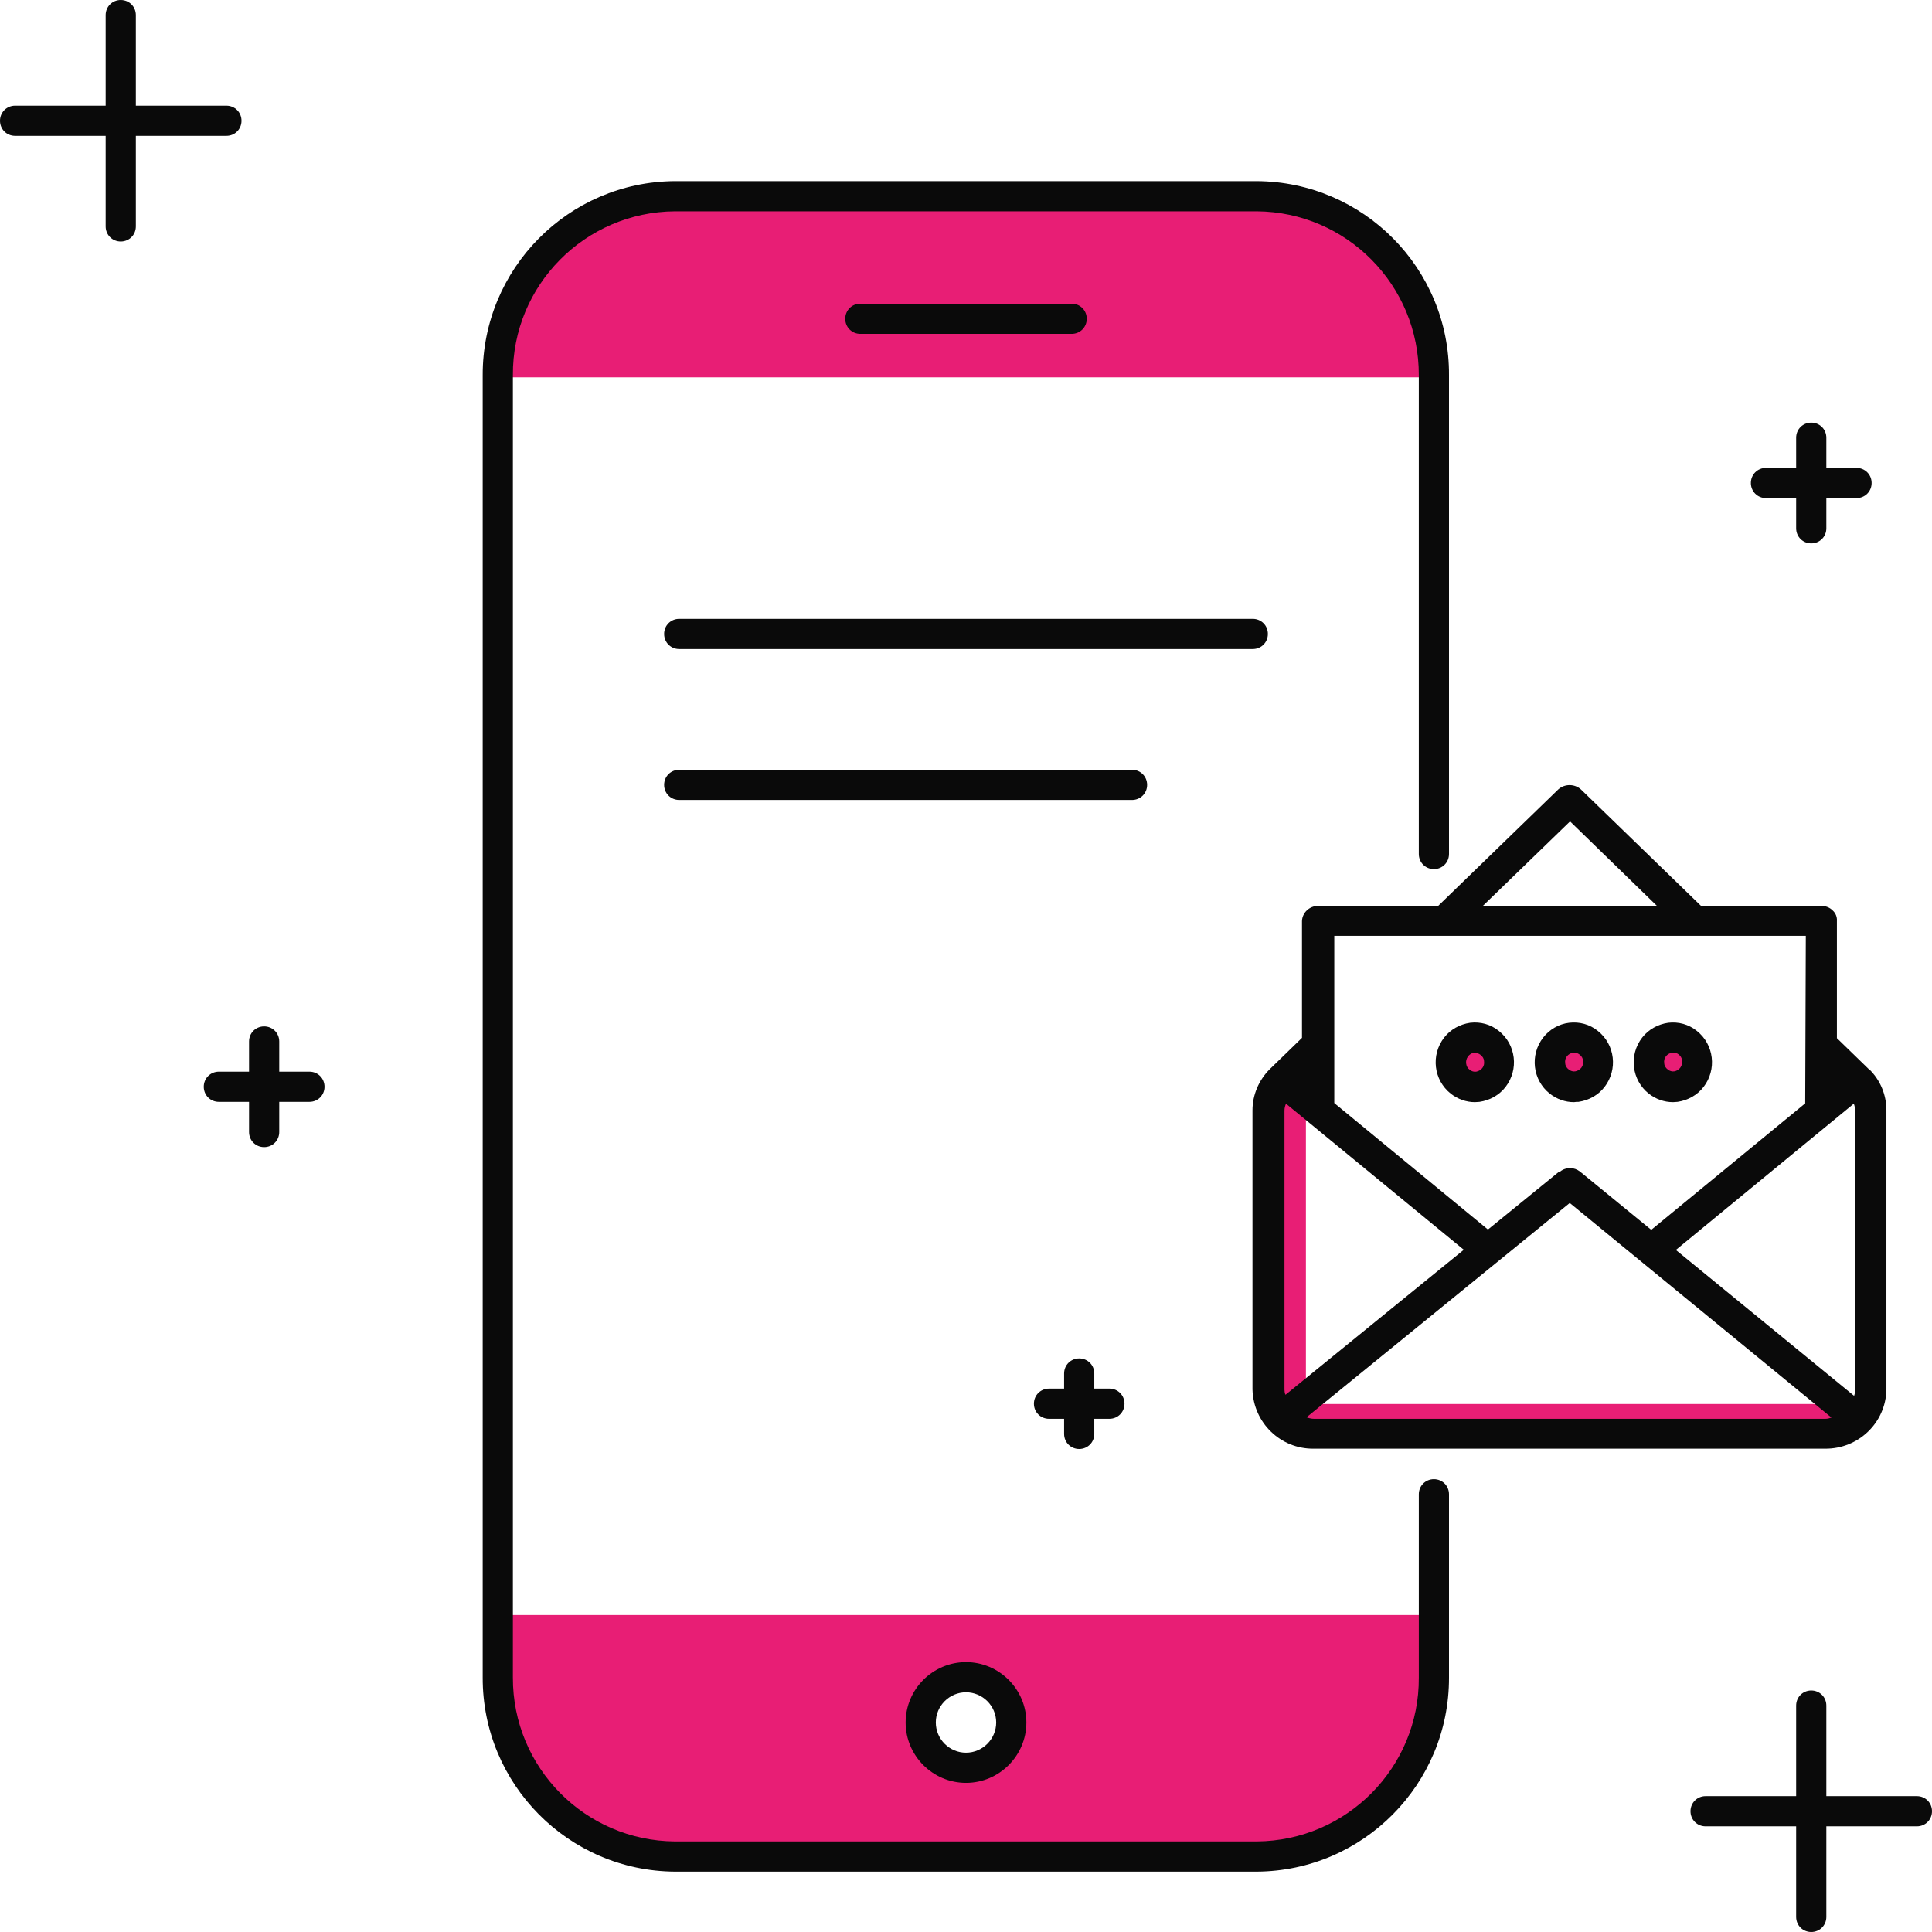 <?xml version="1.0" encoding="UTF-8"?>
<svg id="illustartions" xmlns="http://www.w3.org/2000/svg" viewBox="0 0 64 64">
  <defs>
    <style>
      .cls-1 {
        fill: #0a0a0a;
      }

      .cls-2 {
        fill: #e81e75;
      }
    </style>
  </defs>
  <g>
    <path class="cls-2" d="M16.5,53.5v.12c0,4.35,1.5,7.88,5.87,7.88h19.27c4.37,0,5.87-3.53,5.87-7.88v-.12h-31ZM32,58.56c-.83,0-1.5-.67-1.5-1.5s.67-1.5,1.5-1.5,1.5.67,1.5,1.5-.67,1.5-1.5,1.5Z"/>
    <path class="cls-2" d="M16.5,12.5v-.09c-.01-3.25,2.61-5.9,5.87-5.91h19.27c3.25.01,5.88,2.66,5.87,5.91h0v.09h-31Z"/>
    <path class="cls-1" d="M32,59.06c-1.1,0-2-.9-2-2s.9-2,2-2,2,.9,2,2-.9,2-2,2ZM32,56.06c-.55,0-1,.45-1,1s.45,1,1,1,1-.45,1-1-.45-1-1-1Z"/>
    <path class="cls-1" d="M35.5,11.06h-7c-.28,0-.5-.22-.5-.5s.22-.5.5-.5h7c.28,0,.5.22.5.5s-.22.5-.5.5Z"/>
    <path class="cls-1" d="M37.5,26.5h-15c-.28,0-.5-.22-.5-.5s.22-.5.5-.5h15c.28,0,.5.22.5.5s-.22.5-.5.5Z"/>
    <path class="cls-1" d="M41.5,21.5h-19c-.28,0-.5-.22-.5-.5s.22-.5.5-.5h19c.28,0,.5.22.5.5s-.22.5-.5.5Z"/>
    <path class="cls-1" d="M48,12.43c.02-3.53-2.83-6.41-6.37-6.43h-19.27c-3.53.02-6.38,2.9-6.37,6.43v43.14c-.01,3.53,2.84,6.41,6.37,6.43h19.27c3.53-.02,6.38-2.9,6.37-6.43v-6.07c0-.28-.22-.5-.5-.5s-.5.22-.5.5v6.07c.02,2.98-2.39,5.41-5.37,5.43h-19.27c-2.98-.02-5.38-2.45-5.37-5.43V12.43c-.02-2.98,2.39-5.41,5.37-5.43h19.27c2.98.02,5.38,2.45,5.37,5.43v15.86c0,.28.22.5.5.5s.5-.22.5-.5v-15.86Z"/>
  </g>
  <g>
    <path class="cls-2" d="M60.87,46.51h-17.61v-9.95c-.22-.27-.49-.51-.79-.68-.21-.04-.34.33-.34.68v9.83l1.49,1.11h16.96c.35-.03.67-.2.9-.47l-.62-.51Z"/>
    <path class="cls-1" d="M61.93,35.43h-.01l-1.07-1.04v-3.88c.01-.13-.04-.26-.14-.35-.1-.1-.23-.15-.37-.15h-3.99l-3.98-3.86c-.21-.19-.54-.19-.75,0l-3.98,3.86h-3.98c-.28,0-.52.22-.53.5v3.87l-1.07,1.04h0s0,0,0,0c-.36.36-.57.85-.57,1.36v9.25c.03,1.1.93,1.97,2.02,1.96h16.95c1.1.01,2.01-.86,2.03-1.96v-9.25c0-.51-.2-1-.57-1.36ZM55.51,41.41l5.9-4.85c.03.08.04.15.05.23v9.25c0,.07-.02.14-.04.2l-5.9-4.83ZM52.01,27.21l2.88,2.8h-5.77l2.89-2.8ZM59.82,31.01l-.02,5.54-5.1,4.19-2.36-1.93c-.19-.15-.46-.16-.66,0,0,0-.02,0-.03,0l-2.36,1.92-5.09-4.19v-5.54h15.62ZM42.58,46.2c-.02-.05-.03-.11-.03-.16v-9.25c0-.08.02-.16.05-.23l5.89,4.84-5.9,4.8ZM60.47,47h-16.94c-.08,0-.17-.02-.25-.05l8.72-7.1,8.67,7.11c-.06.02-.13.04-.2.04h0Z"/>
    <ellipse class="cls-2" cx="48.87" cy="35.19" rx=".8" ry=".82"/>
    <path class="cls-1" d="M48.86,36.51c-.29,0-.57-.1-.8-.28-.57-.45-.67-1.28-.22-1.86.21-.27.52-.44.86-.49.34-.04.68.05.95.27.57.45.67,1.28.22,1.86-.21.27-.52.44-.86.49-.05,0-.1.01-.16.01ZM48.86,34.87h-.03c-.17.03-.29.2-.26.37.01.08.05.15.12.2.06.05.14.07.21.06.17-.03.29-.18.26-.35,0-.08-.05-.16-.12-.21-.05-.04-.11-.06-.18-.06h0Z"/>
    <ellipse class="cls-2" cx="52.14" cy="35.19" rx=".8" ry=".82"/>
    <path class="cls-1" d="M52.14,36.51c-.29,0-.57-.1-.8-.28-.57-.45-.67-1.28-.22-1.86.21-.27.52-.45.86-.49.34-.04.68.05.95.27.57.45.67,1.28.22,1.86-.21.27-.52.44-.86.49-.05,0-.1,0-.15.01ZM52.14,34.87h-.03c-.17.03-.29.18-.26.35,0,.08.05.16.12.21.06.05.14.07.21.06.17-.03.29-.18.26-.35,0-.08-.05-.16-.12-.21-.05-.04-.11-.06-.18-.06h0Z"/>
    <ellipse class="cls-2" cx="55.42" cy="35.19" rx=".8" ry=".82"/>
    <path class="cls-1" d="M55.42,36.51c-.29,0-.57-.1-.8-.28-.57-.45-.67-1.28-.22-1.86.21-.27.52-.44.86-.49.34-.04.68.05.95.27.57.45.67,1.28.22,1.86-.21.27-.52.44-.86.49-.05,0-.1.01-.15.01ZM55.42,34.87h-.03c-.17.03-.29.18-.26.35,0,.08.05.16.12.21.06.05.14.07.21.06.18-.03.29-.2.26-.37-.01-.08-.05-.14-.11-.19-.05-.04-.11-.06-.18-.06h0Z"/>
  </g>
  <path class="cls-1" d="M58.5,16.5h1v1c0,.28.22.5.5.5s.5-.22.5-.5v-1h1c.28,0,.5-.22.5-.5s-.22-.5-.5-.5h-1v-1c0-.28-.22-.5-.5-.5s-.5.22-.5.5v1h-1c-.28,0-.5.22-.5.5s.22.5.5.5Z"/>
  <path class="cls-1" d="M7.5,4.5c.28,0,.5-.22.5-.5s-.22-.5-.5-.5h-3V.5c0-.28-.22-.5-.5-.5s-.5.22-.5.5v3H.5c-.28,0-.5.22-.5.5s.22.5.5.5h3v3c0,.28.22.5.5.5s.5-.22.5-.5v-3h3Z"/>
  <path class="cls-1" d="M63.5,59.5h-3v-3c0-.28-.22-.5-.5-.5s-.5.22-.5.5v3h-3c-.28,0-.5.22-.5.5s.22.5.5.5h3v3c0,.28.22.5.5.5s.5-.22.5-.5v-3h3c.28,0,.5-.22.5-.5s-.22-.5-.5-.5Z"/>
  <path class="cls-1" d="M10.25,35.5h-1v-1c0-.28-.22-.5-.5-.5s-.5.22-.5.5v1h-1c-.28,0-.5.22-.5.5s.22.5.5.5h1v1c0,.28.22.5.5.5s.5-.22.5-.5v-1h1c.28,0,.5-.22.5-.5s-.22-.5-.5-.5Z"/>
  <path class="cls-1" d="M36.75,46h-.5v-.5c0-.28-.22-.5-.5-.5s-.5.22-.5.5v.5h-.5c-.28,0-.5.22-.5.5s.22.5.5.5h.5v.5c0,.28.22.5.5.5s.5-.22.5-.5v-.5h.5c.28,0,.5-.22.5-.5s-.22-.5-.5-.5Z"/>
</svg>